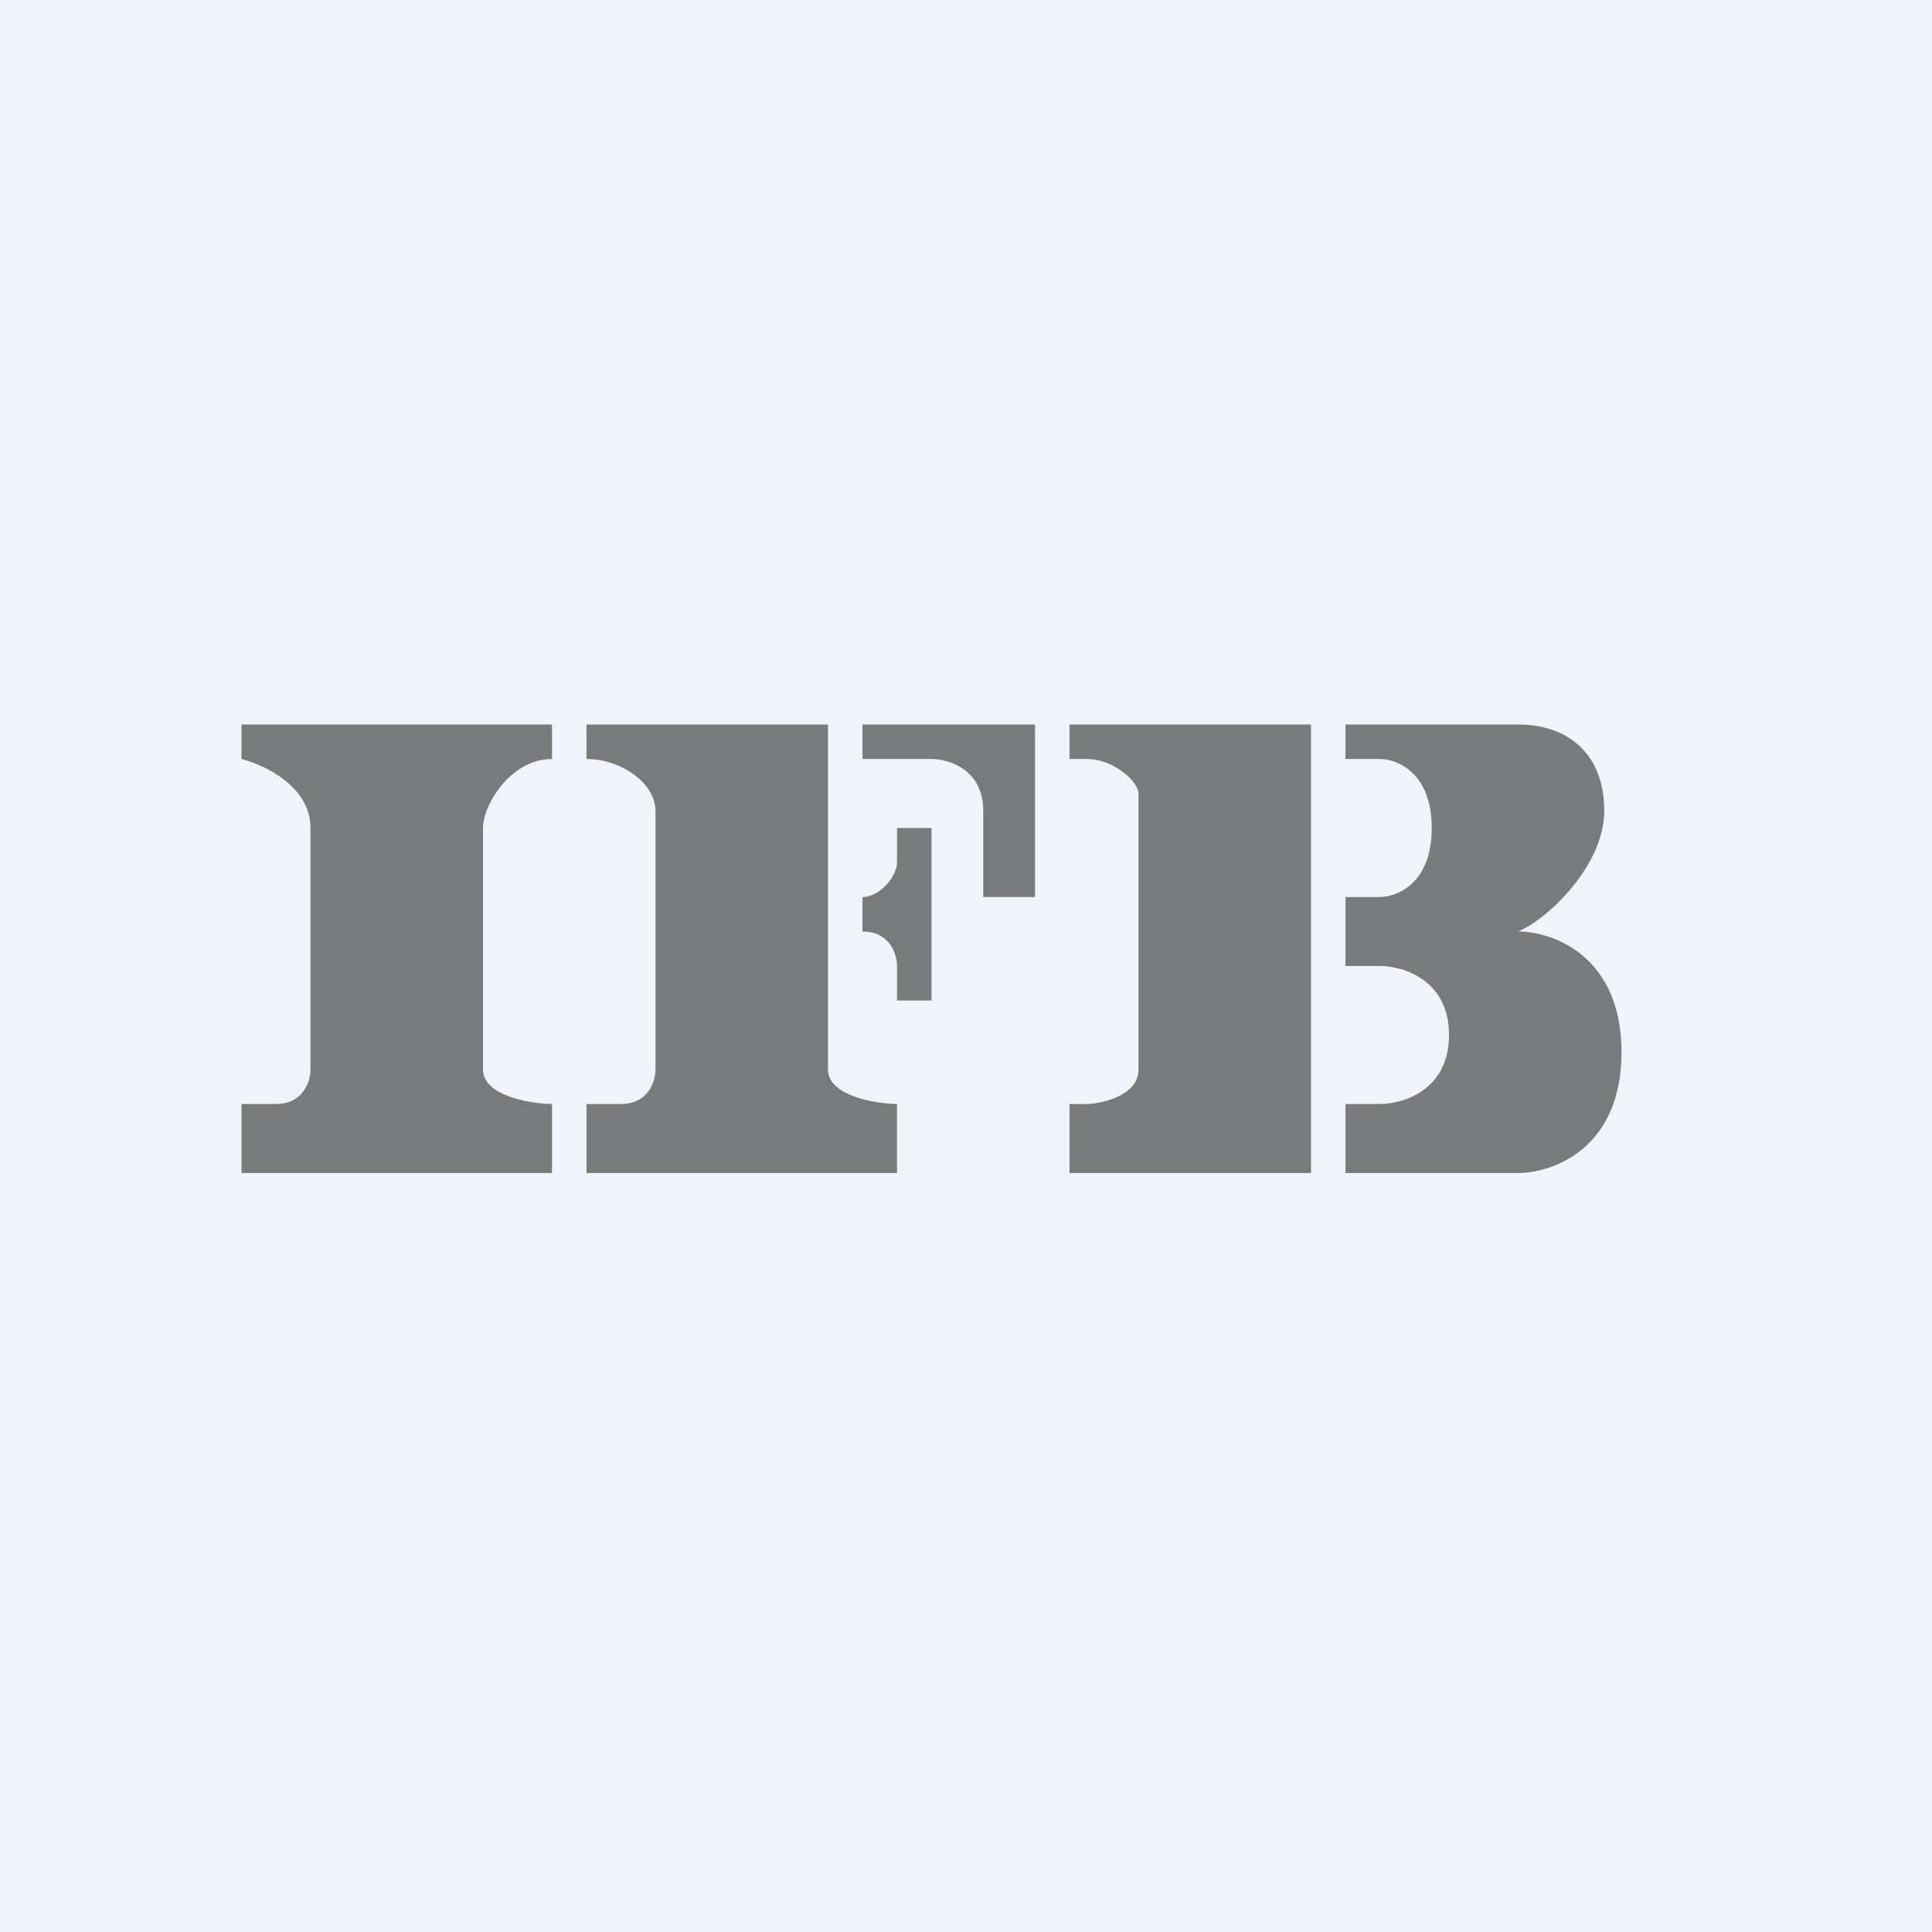 <svg width="56" height="56" viewBox="0 0 56 56" xmlns="http://www.w3.org/2000/svg"><path fill="#F0F3FA" d="M0 0h56v56H0z"/><path d="M31 21v1h.5c.8 0 1.5.67 1.5 1v8c0 .8-1.17 1-1.5 1H31v2h7V21h-7ZM39 22v-1h5c1.5 0 2.5.9 2.5 2.5S44.83 26.67 44 27c1 0 3 .7 3 3.5S45 34 44 34h-5v-2h1c.67 0 2-.4 2-2s-1.33-2-2-2h-1v-2h1c.5 0 1.5-.4 1.5-2s-1-2-1.5-2h-1ZM7 22v-1h9v1c-1.2 0-2 1.33-2 2v7c0 .8 1.5 1 2 1v2H7v-2h1c.8 0 1-.67 1-1v-7c0-1.2-1.33-1.83-2-2ZM17 22v-1h7v10c0 .8 1.5 1 2 1v2h-9v-2h1c.8 0 1-.67 1-1v-7.5c0-.8-1-1.5-2-1.5ZM25 22v-1h5v5h-1.5v-2.5c0-1.2-1-1.5-1.5-1.5h-2Z" fill="#787A7C"/><path d="M25 26v1c.8 0 1 .67 1 1v1h1v-5h-1v1c0 .4-.5 1-1 1Z" fill="#787A7C"/></svg>